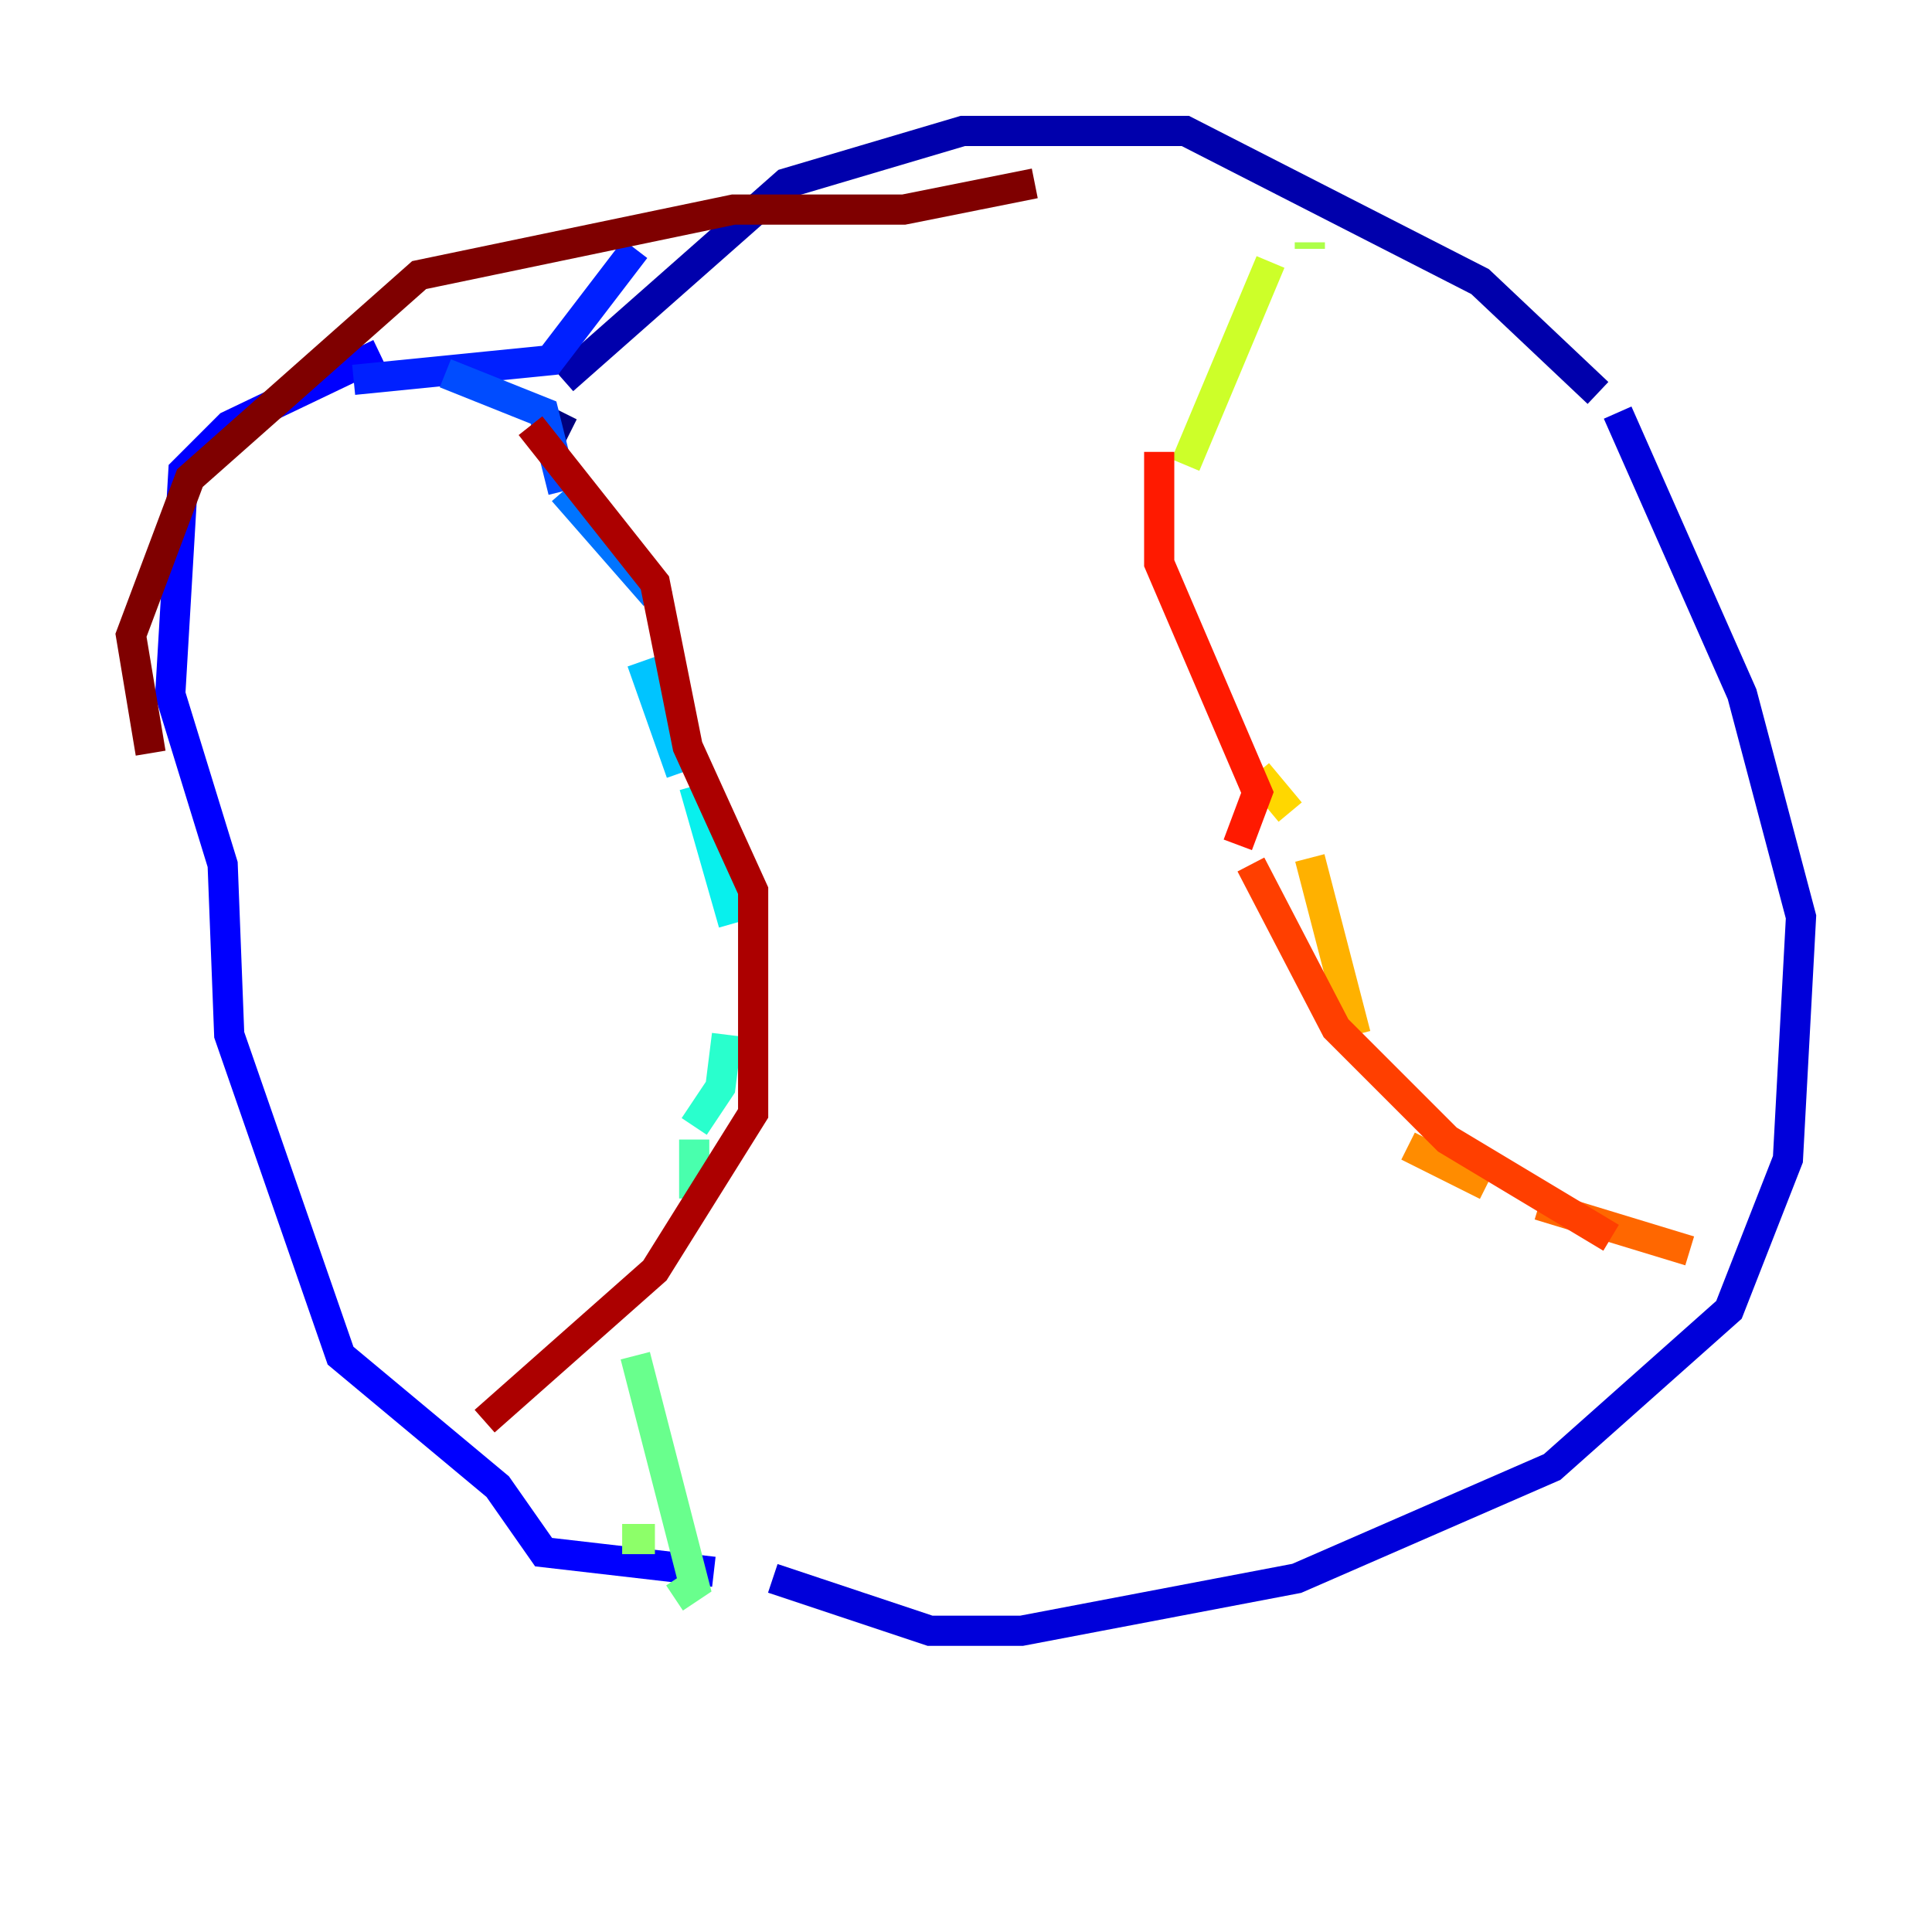 <?xml version="1.0" encoding="utf-8" ?>
<svg baseProfile="tiny" height="128" version="1.2" viewBox="0,0,128,128" width="128" xmlns="http://www.w3.org/2000/svg" xmlns:ev="http://www.w3.org/2001/xml-events" xmlns:xlink="http://www.w3.org/1999/xlink"><defs /><polyline fill="none" points="36.014,29.939 37.315,27.336" stroke="#00007f" stroke-width="2" /><polyline fill="none" points="37.315,25.166 52.068,12.149 63.783,8.678 78.536,8.678 98.061,18.658 105.871,26.034" stroke="#0000ac" stroke-width="2" /><polyline fill="none" points="107.173,27.336 115.417,45.993 119.322,60.746 118.454,76.8 114.549,86.78 102.834,97.193 85.912,104.57 67.688,108.041 61.614,108.041 51.2,104.57" stroke="#0000da" stroke-width="2" /><polyline fill="none" points="47.295,104.136 36.014,102.834 32.976,98.495 22.563,89.817 15.186,68.556 14.752,57.275 11.281,45.993 12.149,31.241 15.186,28.203 25.166,23.43" stroke="#0000ff" stroke-width="2" /><polyline fill="none" points="23.43,25.166 36.447,23.864 42.088,16.488" stroke="#0020ff" stroke-width="2" /><polyline fill="none" points="29.505,24.732 36.014,27.336 37.315,32.542" stroke="#004cff" stroke-width="2" /><polyline fill="none" points="37.315,32.542 43.39,39.485" stroke="#0074ff" stroke-width="2" /><polyline fill="none" points="43.39,39.485 43.824,39.919" stroke="#009cff" stroke-width="2" /><polyline fill="none" points="42.522,43.824 45.125,51.2" stroke="#00c4ff" stroke-width="2" /><polyline fill="none" points="45.993,52.068 48.597,61.18" stroke="#08f0ed" stroke-width="2" /><polyline fill="none" points="48.163,68.556 47.729,72.027 45.993,74.63" stroke="#29ffcd" stroke-width="2" /><polyline fill="none" points="45.993,75.498 45.993,79.403" stroke="#49ffad" stroke-width="2" /><polyline fill="none" points="42.088,89.817 45.993,105.003 44.691,105.871" stroke="#69ff8d" stroke-width="2" /><polyline fill="none" points="41.22,101.966 43.39,101.966" stroke="#8dff69" stroke-width="2" /><polyline fill="none" points="86.78,16.488 86.78,16.054" stroke="#adff49" stroke-width="2" /><polyline fill="none" points="84.176,17.356 78.536,30.807" stroke="#cdff29" stroke-width="2" /><polyline fill="none" points="78.102,37.315 78.102,37.315" stroke="#edff08" stroke-width="2" /><polyline fill="none" points="83.308,51.2 85.478,53.803" stroke="#ffd700" stroke-width="2" /><polyline fill="none" points="86.78,56.841 89.817,68.556" stroke="#ffb100" stroke-width="2" /><polyline fill="none" points="93.288,75.932 98.495,78.536" stroke="#ff8c00" stroke-width="2" /><polyline fill="none" points="101.966,79.837 111.946,82.875" stroke="#ff6700" stroke-width="2" /><polyline fill="none" points="106.739,82.007 95.891,75.498 88.515,68.122 82.875,57.275" stroke="#ff3f00" stroke-width="2" /><polyline fill="none" points="82.007,55.973 83.308,52.502 76.8,37.315 76.8,29.939" stroke="#ff1a00" stroke-width="2" /><polyline fill="none" points="80.705,25.166 80.705,25.166" stroke="#da0000" stroke-width="2" /><polyline fill="none" points="35.146,28.203 43.39,38.617 45.559,49.464 49.898,59.01 49.898,73.763 43.39,84.176 32.108,94.156" stroke="#ac0000" stroke-width="2" /><polyline fill="none" points="9.98,49.898 8.678,42.088 12.583,31.675 27.77,18.224 48.597,13.885 59.878,13.885 68.556,12.149" stroke="#7f0000" stroke-width="2" /></svg>